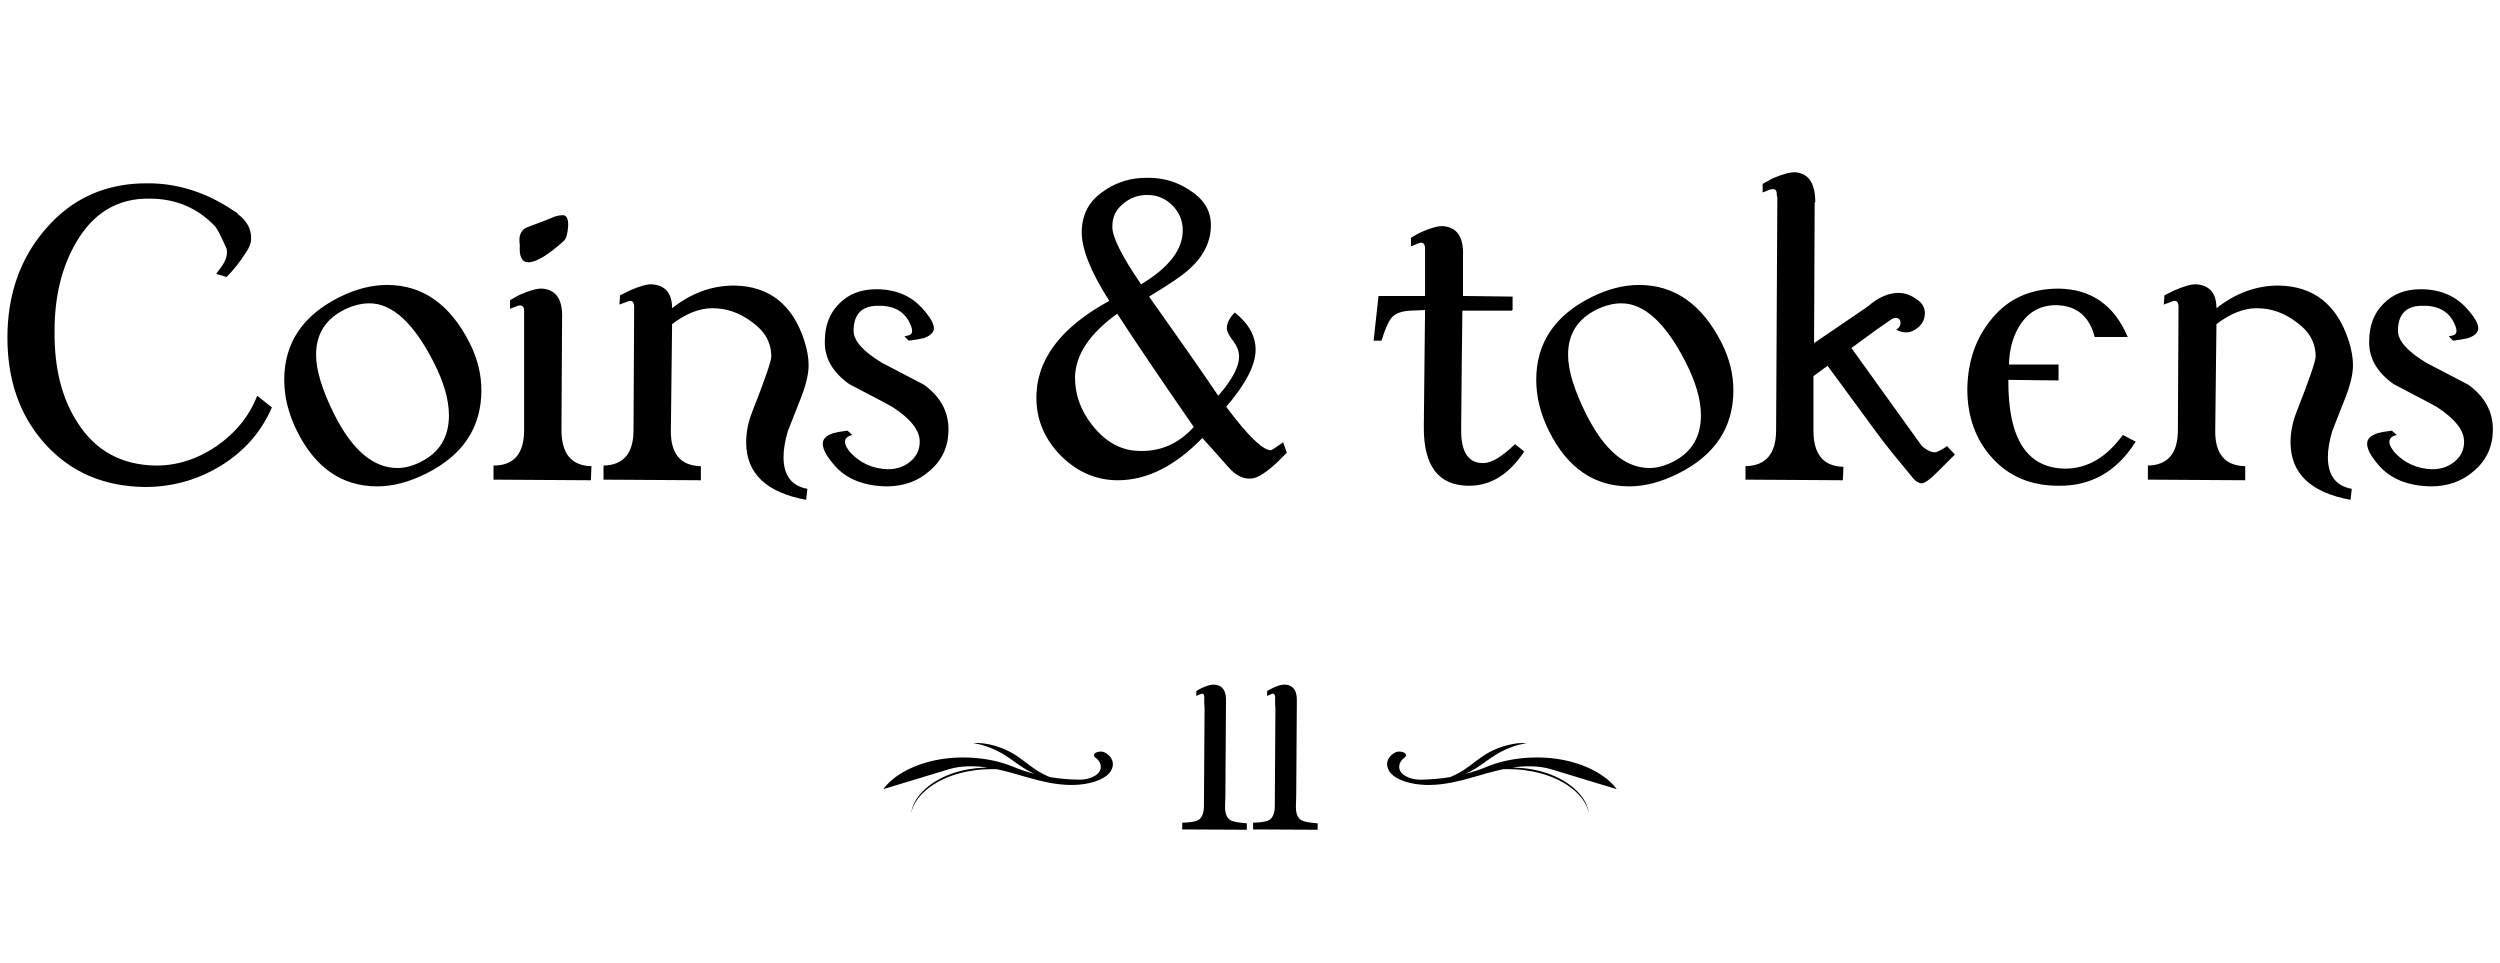<svg width="392" height="151" viewBox="0 0 392 151" fill="none" xmlns="http://www.w3.org/2000/svg">
<path d="M40.331 62.056L42.635 63.88C40.971 67.72 38.315 70.76 34.667 73C31.019 75.24 27.051 76.36 22.763 76.36C16.235 76.296 10.955 73.992 6.923 69.448C3.083 65.096 1.163 59.592 1.163 52.936C1.163 46.216 3.147 40.552 7.115 35.944C11.275 31.08 16.651 28.68 23.243 28.744C27.531 28.744 31.659 29.96 35.627 32.392C36.331 32.84 36.875 33.192 37.259 33.448V33.544C38.731 34.632 39.435 35.944 39.371 37.48C39.371 38.12 39.083 38.856 38.507 39.688C37.547 41.16 36.555 42.408 35.531 43.432L33.899 42.952L34.667 41.896C35.435 40.872 35.723 39.912 35.531 39.016C34.699 37.096 34.091 35.912 33.707 35.464C30.955 32.584 27.531 31.144 23.435 31.144C18.443 31.08 14.603 33.384 11.915 38.056C9.675 41.896 8.555 46.504 8.555 51.88C8.491 57.64 9.675 62.408 12.107 66.184C14.923 70.664 19.051 72.936 24.491 73C27.819 73 30.987 71.976 33.995 69.928C37.003 67.816 39.115 65.192 40.331 62.056ZM66.841 74.248C64.153 75.592 61.593 76.264 59.161 76.264C53.657 76.264 49.465 73.384 46.585 67.624C45.241 64.936 44.569 62.248 44.569 59.56C44.569 53.8 47.449 49.48 53.209 46.6C55.769 45.32 58.265 44.68 60.697 44.68C66.265 44.68 70.585 47.72 73.657 53.8C74.873 56.232 75.481 58.696 75.481 61.192C75.481 67.016 72.601 71.368 66.841 74.248ZM54.073 48.52C51.065 49.992 49.561 52.36 49.561 55.624C49.561 58.056 50.521 61.192 52.441 65.032C55.257 70.6 58.553 73.384 62.329 73.384C63.481 73.384 64.697 73.064 65.977 72.424C68.921 70.952 70.393 68.52 70.393 65.128C70.393 62.696 69.593 59.912 67.993 56.776C64.857 50.632 61.497 47.56 57.913 47.56C56.697 47.56 55.417 47.88 54.073 48.52ZM88.422 37.768C85.926 40.008 84.07 41.128 82.854 41.128C81.83 41.128 81.382 40.232 81.51 38.44C81.254 36.904 81.702 35.944 82.854 35.56C84.454 34.984 85.862 34.44 87.078 33.928C87.526 33.8 87.91 33.736 88.23 33.736C88.806 33.736 89.094 34.248 89.094 35.272C89.03 36.552 88.806 37.384 88.422 37.768ZM88.038 67.432C88.038 71.144 89.606 73.032 92.742 73.096L92.646 75.304L77.382 75.208V73C80.582 73 82.182 71.144 82.182 67.432V49.192C82.182 48.808 82.182 48.616 82.182 48.616C82.118 47.912 81.702 47.72 80.934 48.04L79.974 48.424V47.08C80.486 46.76 80.998 46.472 81.51 46.216C83.11 45.512 84.294 45.192 85.062 45.256C87.238 45.448 88.262 47.016 88.134 49.96L88.038 67.432ZM123.528 67.624C123.08 69.16 122.856 70.504 122.856 71.656C122.856 74.536 124.104 76.2 126.6 76.648L126.408 78.376C120.136 77.224 117 74.216 117 69.352C117 67.752 117.32 66.152 117.96 64.552C119.944 59.496 120.936 56.616 120.936 55.912C120.936 53.736 119.944 51.944 117.96 50.536C116.04 49.064 113.96 48.328 111.72 48.328C109.672 48.328 107.56 49.16 105.384 50.824L105.192 67.432C105.128 71.144 106.696 73.032 109.896 73.096V75.304L94.632 75.208V73C97.768 72.936 99.336 71.08 99.336 67.432L99.432 48.52C99.432 48.136 99.432 47.944 99.432 47.944C99.368 47.176 98.952 46.984 98.184 47.368L97.128 47.752L97.224 46.312C98.248 45.8 98.76 45.544 98.76 45.544C100.36 44.84 101.544 44.52 102.312 44.584C104.36 44.776 105.384 46.024 105.384 48.328C108.392 45.96 111.624 44.776 115.08 44.776C120.584 44.84 124.264 47.72 126.12 53.416C126.568 54.824 126.792 56.104 126.792 57.256C126.792 58.6 126.408 60.264 125.64 62.248C124.488 65.192 123.784 66.984 123.528 67.624ZM133.845 51.88C133.845 53.416 135.317 55.08 138.261 56.872C140.501 58.024 142.709 59.176 144.885 60.328C147.445 62.184 148.725 64.52 148.725 67.336C148.725 69.96 147.765 72.104 145.845 73.768C143.989 75.432 141.717 76.264 139.029 76.264C135.445 76.2 132.725 75.112 130.869 73C129.461 71.4 128.853 70.152 129.045 69.256C129.173 68.68 129.717 68.232 130.677 67.912C131.125 67.784 131.861 67.656 132.885 67.528L133.653 68.2C132.565 68.456 132.245 69.064 132.693 70.024C132.885 70.344 133.077 70.632 133.269 70.888C134.869 72.616 136.853 73.512 139.221 73.576C140.565 73.576 141.717 73.192 142.677 72.424C143.701 71.592 144.213 70.536 144.213 69.256C144.213 67.464 142.773 65.64 139.893 63.784C139.701 63.656 137.461 62.472 133.173 60.232C130.549 58.376 129.269 56.136 129.333 53.512C129.333 51.08 130.069 49.128 131.541 47.656C133.013 46.12 134.965 45.352 137.397 45.352C140.405 45.352 142.805 46.344 144.597 48.328C145.941 49.8 146.549 50.92 146.421 51.688C146.293 52.264 145.749 52.712 144.789 53.032C144.277 53.16 143.509 53.288 142.485 53.416L141.813 52.744L142.581 52.552C143.093 52.36 143.157 51.816 142.773 50.92C141.941 48.936 140.309 47.944 137.877 47.944C135.189 47.88 133.845 49.192 133.845 51.88ZM199.279 70.6C199.471 70.536 200.111 70.12 201.199 69.352L201.775 70.984C200.751 72.008 200.239 72.52 200.239 72.52C198.575 74.056 197.295 74.888 196.399 75.016C195.055 75.208 193.775 74.6 192.559 73.192C190.639 71.016 189.295 69.512 188.527 68.68C184.239 73.096 179.823 75.304 175.279 75.304C171.951 75.304 169.007 74.056 166.447 71.56C163.887 69 162.575 66.024 162.511 62.632C162.383 56.552 166.191 51.4 173.935 47.176C170.991 42.568 169.551 38.92 169.615 36.232C169.679 33.608 170.767 31.56 172.879 30.088C174.991 28.552 177.391 27.816 180.079 27.88C182.447 27.88 184.591 28.52 186.511 29.8C188.751 31.208 189.871 33.032 189.871 35.272C189.871 37.832 188.783 40.104 186.607 42.088C185.519 43.112 183.375 44.584 180.175 46.504C185.039 53.352 188.655 58.536 191.023 62.056C193.199 59.56 194.287 57.512 194.287 55.912C194.287 55.08 193.967 54.248 193.327 53.416C192.687 52.584 192.367 51.944 192.367 51.496C192.367 50.664 192.783 49.832 193.615 49C195.791 50.728 196.879 52.68 196.879 54.856C196.879 57.224 195.343 60.2 192.271 63.784C195.663 68.328 197.999 70.6 199.279 70.6ZM179.887 30.568C178.415 30.568 177.135 31.048 176.047 32.008C174.959 32.904 174.415 34.056 174.415 35.464C174.351 37.064 175.855 40.104 178.927 44.584C183.279 41.96 185.455 39.144 185.455 36.136C185.455 34.6 184.911 33.288 183.823 32.2C182.735 31.112 181.423 30.568 179.887 30.568ZM178.351 70.696C181.807 70.888 184.751 69.64 187.183 66.952C181.743 59.08 177.743 53.16 175.183 49.192C170.831 52.328 168.623 55.656 168.559 59.176C168.559 61.928 169.487 64.456 171.343 66.76C173.327 69.256 175.663 70.568 178.351 70.696ZM237.558 69.64L238.998 70.792C236.63 74.376 233.75 76.168 230.358 76.168C225.558 76.168 223.19 73.064 223.254 66.856L223.446 48.616L221.142 48.712C219.734 48.776 218.742 49.16 218.166 49.864C217.654 50.504 217.142 51.688 216.63 53.416H215.382L216.15 46.408H223.446V39.4C223.446 39.016 223.446 38.824 223.446 38.824C223.382 38.056 222.966 37.864 222.198 38.248C221.686 38.44 221.366 38.568 221.238 38.632V37.288C221.75 36.968 222.262 36.68 222.774 36.424C224.374 35.72 225.558 35.4 226.326 35.464C228.502 35.656 229.526 37.224 229.398 40.168V46.408L237.078 46.504H237.174V48.616H237.078V48.712H229.302L229.206 56.776L229.11 67.24C229.046 70.824 230.198 72.616 232.566 72.616C233.846 72.616 235.51 71.624 237.558 69.64ZM263.154 74.248C260.466 75.592 257.906 76.264 255.474 76.264C249.97 76.264 245.778 73.384 242.898 67.624C241.554 64.936 240.882 62.248 240.882 59.56C240.882 53.8 243.762 49.48 249.522 46.6C252.082 45.32 254.578 44.68 257.01 44.68C262.578 44.68 266.898 47.72 269.97 53.8C271.186 56.232 271.794 58.696 271.794 61.192C271.794 67.016 268.914 71.368 263.154 74.248ZM250.386 48.52C247.378 49.992 245.874 52.36 245.874 55.624C245.874 58.056 246.834 61.192 248.754 65.032C251.57 70.6 254.866 73.384 258.642 73.384C259.794 73.384 261.01 73.064 262.29 72.424C265.234 70.952 266.706 68.52 266.706 65.128C266.706 62.696 265.906 59.912 264.306 56.776C261.17 50.632 257.81 47.56 254.226 47.56C253.01 47.56 251.73 47.88 250.386 48.52ZM305.278 69.928L306.526 71.272L303.838 73.96C302.622 75.176 301.79 75.784 301.342 75.784C300.894 75.784 300.446 75.528 299.998 75.016C297.438 71.944 295.614 69.672 294.526 68.2L286.558 57.352L284.35 58.984V67.528C284.35 71.24 285.918 73.128 289.054 73.192L288.958 75.304L273.694 75.208V73.096C276.894 73.032 278.494 71.144 278.494 67.432L278.686 30.952C278.622 30.824 278.59 30.632 278.59 30.376C278.59 29.672 278.174 29.48 277.342 29.8L276.382 30.184V28.84C276.83 28.584 277.342 28.296 277.918 27.976C279.582 27.272 280.798 26.952 281.566 27.016C283.614 27.208 284.638 28.776 284.638 31.72H284.542L284.446 53.8L292.894 48.04C294.494 46.632 296.094 45.928 297.694 45.928C298.654 45.928 299.582 46.248 300.478 46.888C301.374 47.464 301.822 48.2 301.822 49.096C301.822 50.184 301.31 51.048 300.286 51.688C299.39 52.264 298.398 52.264 297.31 51.688C297.694 51.496 297.918 51.208 297.982 50.824C298.046 50.44 297.95 50.152 297.694 49.96C297.31 49.768 296.894 49.832 296.446 50.152C295.294 50.92 293.246 52.392 290.302 54.568L301.342 69.928C302.238 70.696 303.006 71.016 303.646 70.888C304.478 70.504 305.022 70.184 305.278 69.928ZM323.836 73.48C327.292 73.48 330.3 71.72 332.86 68.2L334.876 69.256C331.932 73.928 327.9 76.232 322.78 76.168C318.492 76.168 315.036 74.728 312.412 71.848C309.788 68.968 308.476 65.352 308.476 61C308.54 56.584 309.852 52.872 312.412 49.864C314.972 46.792 318.428 45.256 322.78 45.256C327.9 45.32 331.516 47.848 333.628 52.84H328.444C327.612 49.576 325.596 47.912 322.396 47.848C320.028 47.848 318.172 48.84 316.828 50.824C315.676 52.552 315.068 54.664 315.004 57.16H322.78V59.656L314.908 59.56C314.844 68.776 317.82 73.416 323.836 73.48ZM365.684 67.624C365.236 69.16 365.012 70.504 365.012 71.656C365.012 74.536 366.26 76.2 368.756 76.648L368.564 78.376C362.292 77.224 359.156 74.216 359.156 69.352C359.156 67.752 359.476 66.152 360.116 64.552C362.1 59.496 363.092 56.616 363.092 55.912C363.092 53.736 362.1 51.944 360.116 50.536C358.196 49.064 356.116 48.328 353.876 48.328C351.828 48.328 349.716 49.16 347.54 50.824L347.348 67.432C347.284 71.144 348.852 73.032 352.052 73.096V75.304L336.788 75.208V73C339.924 72.936 341.492 71.08 341.492 67.432L341.588 48.52C341.588 48.136 341.588 47.944 341.588 47.944C341.524 47.176 341.108 46.984 340.34 47.368L339.284 47.752L339.38 46.312C340.404 45.8 340.916 45.544 340.916 45.544C342.516 44.84 343.7 44.52 344.468 44.584C346.516 44.776 347.54 46.024 347.54 48.328C350.548 45.96 353.78 44.776 357.236 44.776C362.74 44.84 366.42 47.72 368.276 53.416C368.724 54.824 368.948 56.104 368.948 57.256C368.948 58.6 368.564 60.264 367.796 62.248C366.644 65.192 365.94 66.984 365.684 67.624ZM376.001 51.88C376.001 53.416 377.473 55.08 380.417 56.872C382.657 58.024 384.865 59.176 387.041 60.328C389.601 62.184 390.881 64.52 390.881 67.336C390.881 69.96 389.921 72.104 388.001 73.768C386.145 75.432 383.873 76.264 381.185 76.264C377.601 76.2 374.881 75.112 373.025 73C371.617 71.4 371.009 70.152 371.201 69.256C371.329 68.68 371.873 68.232 372.833 67.912C373.281 67.784 374.017 67.656 375.041 67.528L375.809 68.2C374.721 68.456 374.401 69.064 374.849 70.024C375.041 70.344 375.233 70.632 375.425 70.888C377.025 72.616 379.009 73.512 381.377 73.576C382.721 73.576 383.873 73.192 384.833 72.424C385.857 71.592 386.369 70.536 386.369 69.256C386.369 67.464 384.929 65.64 382.049 63.784C381.857 63.656 379.617 62.472 375.329 60.232C372.705 58.376 371.425 56.136 371.489 53.512C371.489 51.08 372.225 49.128 373.697 47.656C375.169 46.12 377.121 45.352 379.553 45.352C382.561 45.352 384.961 46.344 386.753 48.328C388.097 49.8 388.705 50.92 388.577 51.688C388.449 52.264 387.905 52.712 386.945 53.032C386.433 53.16 385.665 53.288 384.641 53.416L383.969 52.744L384.737 52.552C385.249 52.36 385.313 51.816 384.929 50.92C384.097 48.936 382.465 47.944 380.033 47.944C377.345 47.88 376.001 49.192 376.001 51.88Z" fill="black"/>
<path d="M142.949 127.091C142.954 127.063 142.959 127.036 142.966 127.009L143.004 126.848C143.062 126.635 143.13 126.423 143.217 126.219C143.257 126.115 143.306 126.017 143.353 125.916C143.377 125.866 143.404 125.817 143.429 125.768C143.455 125.719 143.479 125.67 143.508 125.622L143.591 125.478C143.618 125.43 143.649 125.385 143.678 125.337C143.708 125.291 143.736 125.243 143.768 125.198L143.862 125.061C144.374 124.339 145.012 123.718 145.707 123.185C145.794 123.118 145.883 123.054 145.971 122.988C146.06 122.925 146.15 122.863 146.24 122.8C146.331 122.739 146.423 122.68 146.515 122.62L146.794 122.448C147.17 122.224 147.556 122.02 147.951 121.834C148.346 121.648 148.75 121.483 149.159 121.335C149.569 121.188 149.985 121.059 150.404 120.946C151.243 120.721 152.099 120.565 152.96 120.468C153.39 120.42 153.822 120.386 154.255 120.368C154.363 120.362 154.471 120.361 154.579 120.357C154.633 120.356 154.687 120.354 154.741 120.353L154.876 120.352C152.854 120.056 150.66 120.05 148.807 120.612C145.372 121.654 141.936 122.696 138.5 123.738C140.131 121.499 143.461 119.742 147.339 119.076C151.217 118.41 155.567 118.847 158.886 120.235C159.927 120.671 161.042 121.04 162.205 121.34C161.91 121.208 161.63 121.07 161.371 120.929C159.927 120.146 158.912 119.262 157.614 118.441C156.315 117.619 154.552 116.807 152.602 116.533C154.415 116.333 156.906 117.084 158.484 117.952C160.062 118.82 161.065 119.811 162.463 120.724C163.067 121.118 163.801 121.511 164.611 121.847C166.127 122.099 167.694 122.237 169.266 122.253C170.54 122.265 171.791 121.787 172.324 121.084C172.857 120.381 172.621 119.388 171.777 118.807L171.778 118.806C171.583 118.659 171.484 118.465 171.567 118.28C171.746 117.882 172.687 117.706 173.202 117.975C174.875 118.846 174.872 120.549 173.53 121.61C172.188 122.672 169.85 123.134 167.649 123.08C165.448 123.027 163.346 122.526 161.347 121.963C159.694 121.497 158.065 120.982 156.349 120.618L156.19 120.611L155.87 120.603C155.763 120.6 155.656 120.601 155.549 120.6C154.695 120.603 153.84 120.647 152.993 120.758C152.569 120.813 152.147 120.878 151.728 120.959C151.309 121.039 150.892 121.134 150.48 121.245C150.068 121.355 149.659 121.481 149.257 121.624C148.854 121.765 148.458 121.925 148.068 122.101C147.679 122.277 147.297 122.471 146.926 122.684L146.649 122.848L146.377 123.018C146.288 123.077 146.198 123.136 146.109 123.195C146.021 123.257 145.933 123.317 145.846 123.38C145.498 123.632 145.166 123.906 144.852 124.199C144.539 124.494 144.243 124.809 143.98 125.153C143.716 125.495 143.48 125.861 143.293 126.255C143.196 126.45 143.118 126.654 143.048 126.861C142.978 127.069 142.928 127.283 142.887 127.5C142.902 127.391 142.911 127.28 142.934 127.172L142.949 127.091Z" fill="black"/>
<path d="M192.091 126.36C192.059 127.512 192.347 128.264 192.955 128.616C193.339 128.84 194.187 129 195.499 129.096V130.104L185.371 130.056V129C186.651 128.968 187.499 128.824 187.915 128.568C188.491 128.216 188.779 127.464 188.779 126.312L188.875 111.192C188.875 110.904 188.859 110.648 188.827 110.424V109.56C188.827 109.336 188.827 109.224 188.827 109.224C188.795 108.776 188.555 108.664 188.107 108.888L187.579 109.128V108.36C187.803 108.2 188.091 108.04 188.443 107.88C189.339 107.464 190.027 107.288 190.507 107.352C191.723 107.48 192.299 108.36 192.235 109.992L192.139 124.824L192.091 126.36ZM203.2 126.36C203.168 127.512 203.456 128.264 204.064 128.616C204.448 128.84 205.296 129 206.608 129.096V130.104L196.48 130.056V129C197.76 128.968 198.608 128.824 199.024 128.568C199.6 128.216 199.888 127.464 199.888 126.312L199.984 111.192C199.984 110.904 199.968 110.648 199.936 110.424V109.56C199.936 109.336 199.936 109.224 199.936 109.224C199.904 108.776 199.664 108.664 199.216 108.888L198.688 109.128V108.36C198.912 108.2 199.2 108.04 199.552 107.88C200.448 107.464 201.136 107.288 201.616 107.352C202.832 107.48 203.408 108.36 203.344 109.992L203.248 124.824L203.2 126.36Z" fill="black"/>
<path d="M249.051 127.091C249.046 127.063 249.041 127.036 249.034 127.009L248.996 126.848C248.938 126.635 248.87 126.423 248.783 126.219C248.743 126.115 248.694 126.017 248.647 125.916C248.623 125.866 248.596 125.817 248.571 125.768C248.545 125.719 248.521 125.67 248.492 125.622L248.409 125.478C248.382 125.43 248.351 125.385 248.322 125.337C248.292 125.291 248.264 125.243 248.232 125.198L248.138 125.061C247.626 124.339 246.988 123.718 246.293 123.185C246.206 123.118 246.117 123.054 246.029 122.988C245.94 122.925 245.85 122.863 245.76 122.8C245.669 122.739 245.577 122.68 245.485 122.62L245.206 122.448C244.83 122.224 244.444 122.02 244.049 121.834C243.654 121.648 243.25 121.483 242.841 121.335C242.431 121.188 242.015 121.059 241.596 120.946C240.757 120.721 239.901 120.565 239.04 120.468C238.61 120.42 238.178 120.386 237.745 120.368C237.637 120.362 237.529 120.361 237.421 120.357C237.367 120.356 237.313 120.354 237.259 120.353L237.124 120.352C239.146 120.056 241.34 120.05 243.193 120.612C246.628 121.654 250.064 122.696 253.5 123.738C251.869 121.499 248.539 119.742 244.661 119.076C240.783 118.41 236.433 118.847 233.114 120.235C232.073 120.671 230.958 121.04 229.795 121.34C230.09 121.208 230.37 121.07 230.629 120.929C232.073 120.146 233.088 119.262 234.386 118.441C235.685 117.619 237.448 116.807 239.398 116.533C237.585 116.333 235.094 117.084 233.516 117.952C231.938 118.82 230.935 119.811 229.537 120.724C228.933 121.118 228.199 121.511 227.389 121.847C225.873 122.099 224.306 122.237 222.734 122.253C221.46 122.265 220.209 121.787 219.676 121.084C219.143 120.381 219.379 119.388 220.223 118.807L220.222 118.806C220.417 118.659 220.516 118.465 220.433 118.28C220.254 117.882 219.313 117.706 218.798 117.975C217.125 118.846 217.128 120.549 218.47 121.61C219.812 122.672 222.15 123.134 224.351 123.08C226.552 123.027 228.654 122.526 230.653 121.963C232.306 121.497 233.935 120.982 235.651 120.618L235.81 120.611L236.13 120.603C236.237 120.6 236.344 120.601 236.451 120.6C237.305 120.603 238.16 120.647 239.007 120.758C239.431 120.813 239.853 120.878 240.272 120.959C240.691 121.039 241.108 121.134 241.52 121.245C241.932 121.355 242.341 121.481 242.743 121.624C243.146 121.765 243.542 121.925 243.932 122.101C244.321 122.277 244.703 122.471 245.074 122.684L245.351 122.848L245.623 123.018C245.712 123.077 245.802 123.136 245.891 123.195C245.979 123.257 246.067 123.317 246.154 123.38C246.502 123.632 246.834 123.906 247.148 124.199C247.461 124.494 247.757 124.809 248.02 125.153C248.284 125.495 248.52 125.861 248.707 126.255C248.804 126.45 248.882 126.654 248.952 126.861C249.022 127.069 249.072 127.283 249.113 127.5C249.098 127.391 249.089 127.28 249.066 127.172L249.051 127.091Z" fill="black"/>
</svg>

